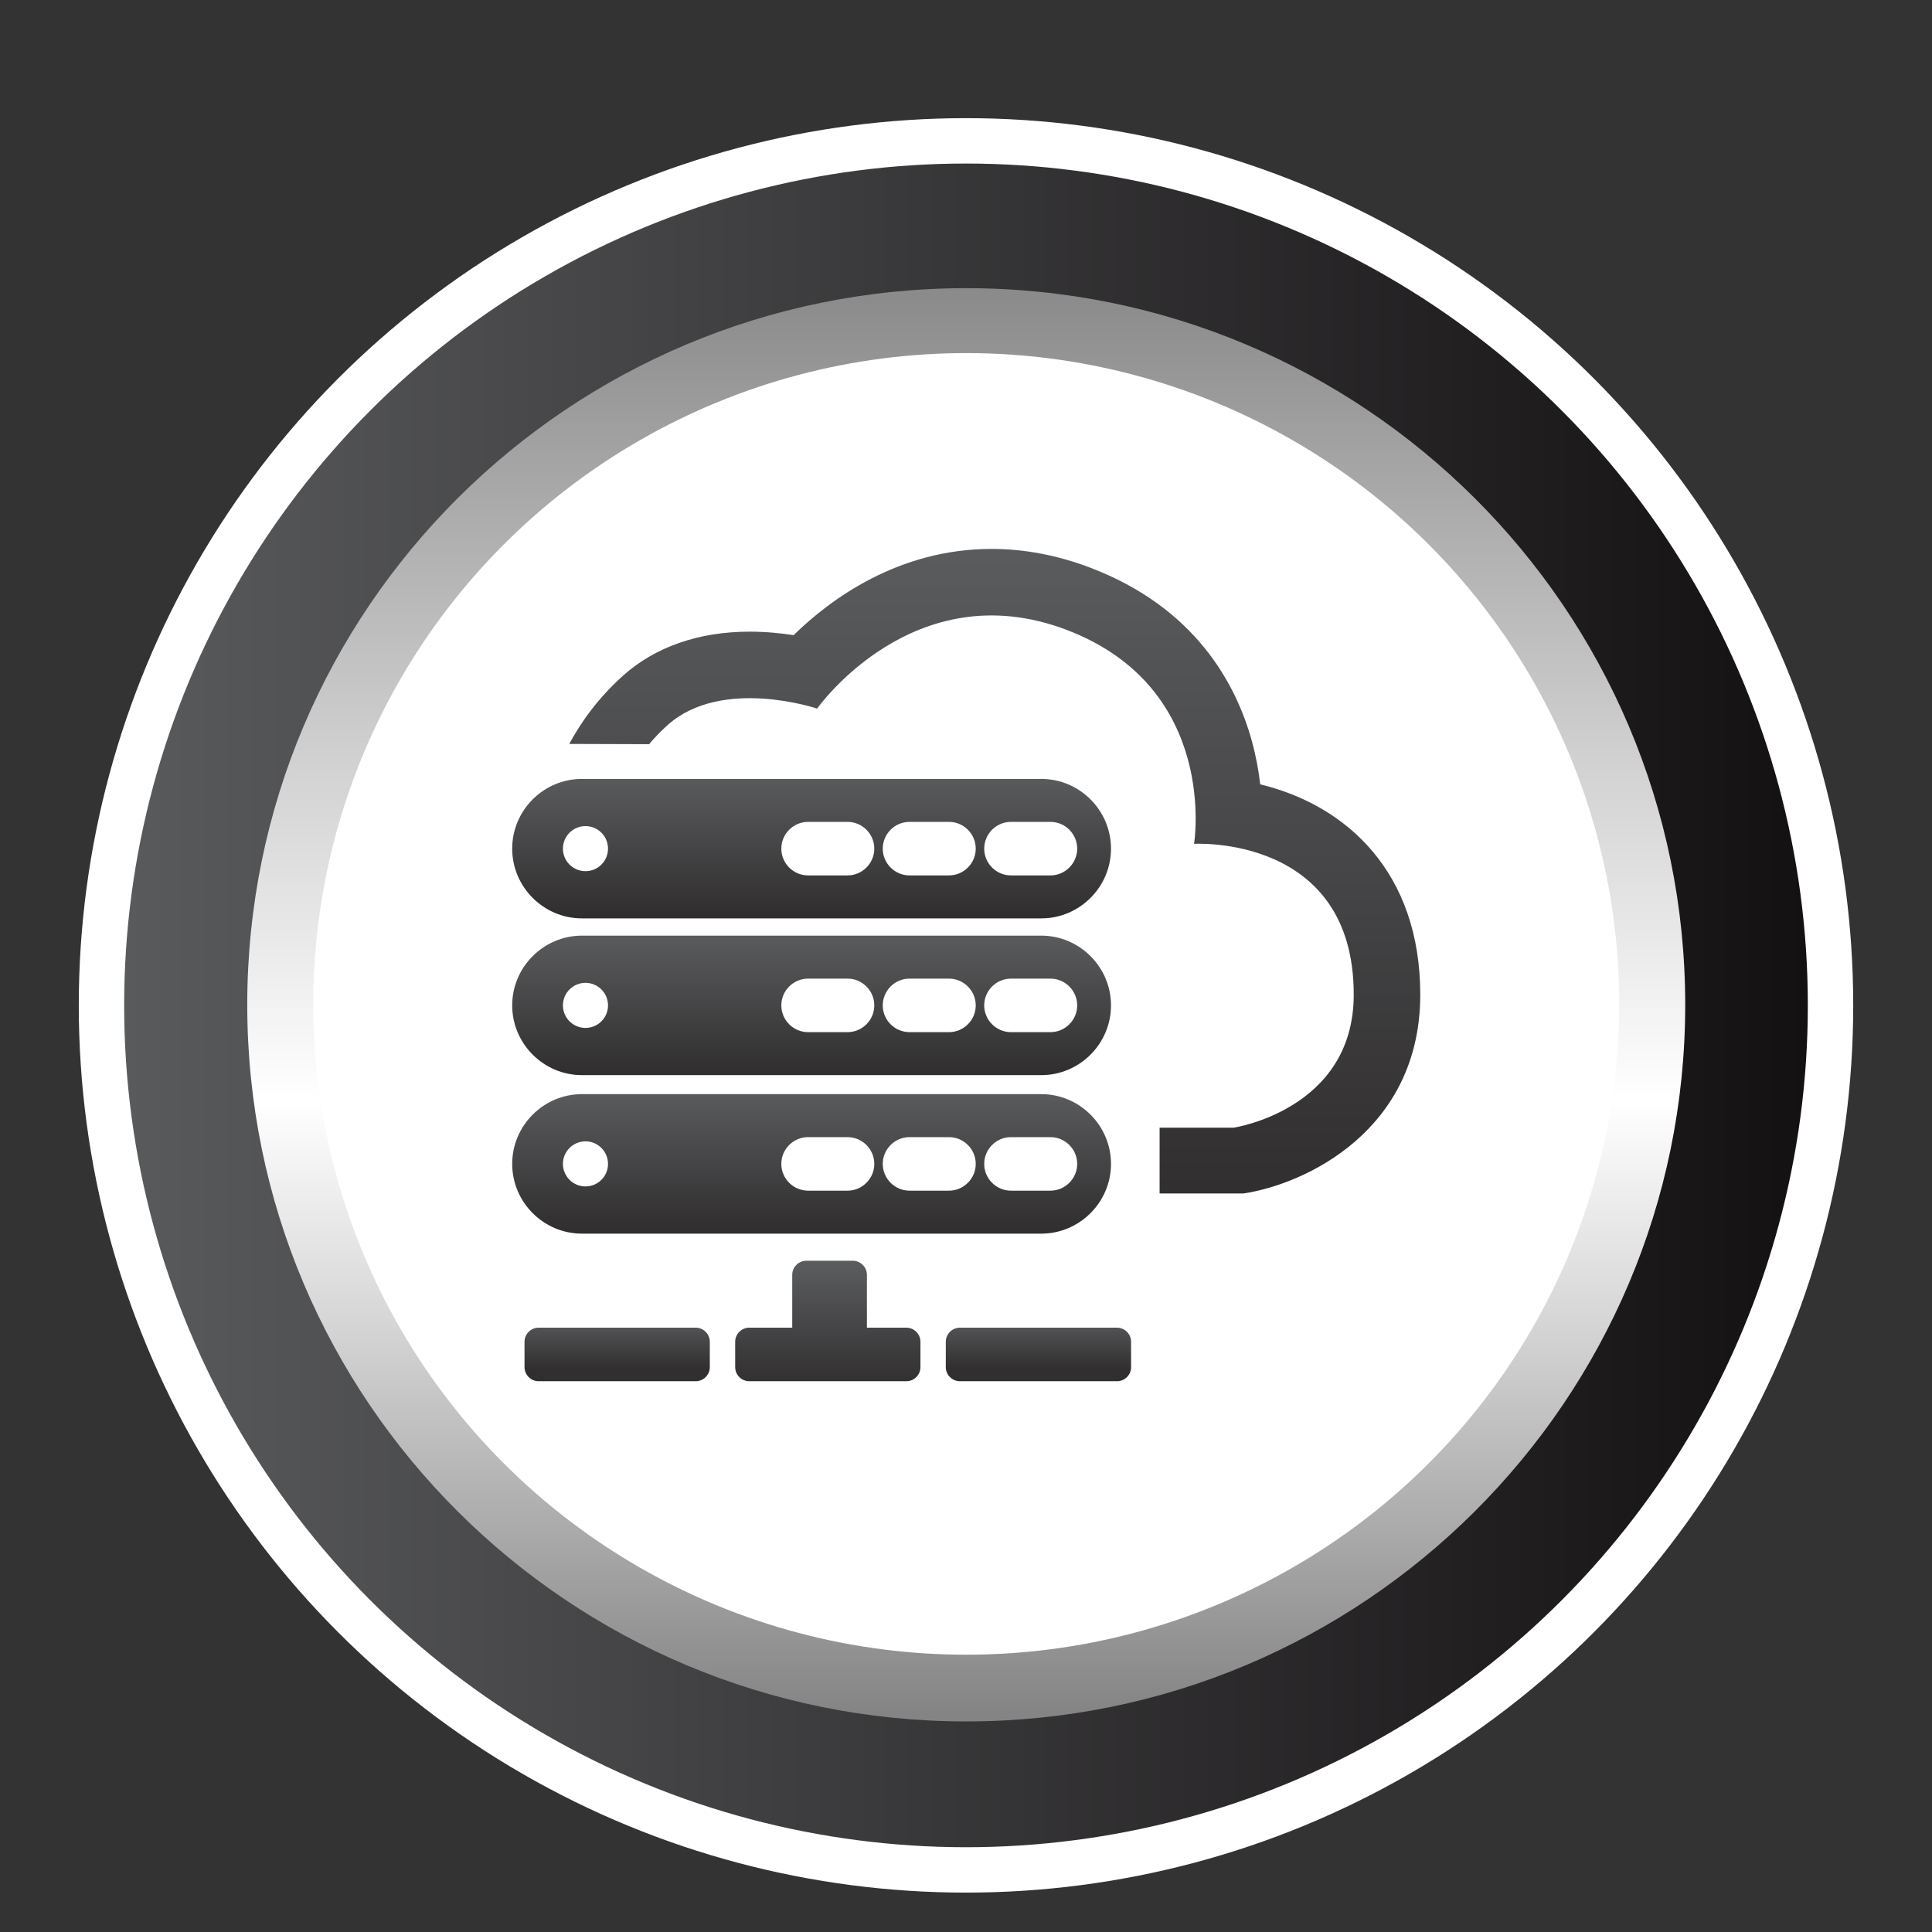 <?xml version="1.0" encoding="utf-8"?>
<!-- Generator: Adobe Illustrator 16.0.3, SVG Export Plug-In . SVG Version: 6.00 Build 0)  -->
<!DOCTYPE svg PUBLIC "-//W3C//DTD SVG 1.1//EN" "http://www.w3.org/Graphics/SVG/1.1/DTD/svg11.dtd">
<svg version="1.1" id="Capa_1" xmlns="http://www.w3.org/2000/svg" xmlns:xlink="http://www.w3.org/1999/xlink" x="0px" y="0px"
	 width="212.85px" height="212.85px" viewBox="0 0 212.85 212.85" enable-background="new 0 0 212.85 212.85" xml:space="preserve">
<rect x="0" y="0" width="212.85" height="212.85" fill="#333333" stroke="none"/>
<linearGradient id="SVGID_1_" gradientUnits="userSpaceOnUse" x1="11.179" y1="110.764" x2="201.671" y2="110.764">
	<stop  offset="0" style="stop-color:#5A5B5D"/>
	<stop  offset="1" style="stop-color:#131011"/>
</linearGradient>
<circle fill-rule="evenodd" clip-rule="evenodd" fill="url(#SVGID_1_)" stroke="#FFFFFF" stroke-width="5" stroke-miterlimit="10" cx="106.425" cy="110.764" r="95.246"/>
<circle fill-rule="evenodd" clip-rule="evenodd" fill="#FFFFFF" cx="106.45" cy="110.322" r="78.479"/>
<g>
	<linearGradient id="SVGID_2_" gradientUnits="userSpaceOnUse" x1="106.451" y1="31.748" x2="106.451" y2="189.653">
		<stop  offset="0" style="stop-color:#8A8A8A"/>
		<stop  offset="0.334" style="stop-color:#D2D2D2"/>
		<stop  offset="0.567" style="stop-color:#FFFFFF"/>
		<stop  offset="0.72" style="stop-color:#D6D6D6"/>
		<stop  offset="0.995" style="stop-color:#848484"/>
	</linearGradient>
	<path fill-rule="evenodd" clip-rule="evenodd" fill="url(#SVGID_2_)" d="M185.662,110.7c0,43.604-35.463,78.952-79.211,78.952
		c-43.75,0-79.211-35.348-79.211-78.952s35.461-78.952,79.211-78.952C150.199,31.748,185.662,67.096,185.662,110.7z"/>
	<ellipse fill-rule="evenodd" clip-rule="evenodd" fill="#FFFFFF" cx="106.451" cy="110.601" rx="71.936" ry="71.7"/>
</g>
<g>
	<g>
		<defs>
			<path id="SVGID_226_" d="M59.34,146.271c-0.854,0-1.553,0.699-1.553,1.553v2.793c0,0.855,0.699,1.553,1.553,1.553h17.308
				c0.853,0,1.553-0.697,1.553-1.553v-2.793c0-0.854-0.7-1.553-1.553-1.553H59.34z"/>
		</defs>
		<clipPath id="SVGID_3_">
			<use xlink:href="#SVGID_226_"  overflow="visible"/>
		</clipPath>
		
			<linearGradient id="SVGID_4_" gradientUnits="userSpaceOnUse" x1="-2446.628" y1="635.463" x2="-2445.681" y2="635.463" gradientTransform="matrix(0 6.226 6.226 0 -3888.081 15377.754)">
			<stop  offset="0" style="stop-color:#5A5B5D"/>
			<stop  offset="1" style="stop-color:#302E2F"/>
		</linearGradient>
		<rect x="57.787" y="146.271" clip-path="url(#SVGID_3_)" fill="url(#SVGID_4_)" width="20.413" height="5.898"/>
	</g>
	<g>
		<defs>
			<path id="SVGID_229_" d="M88.832,138.898c-0.854,0-1.551,0.699-1.551,1.552v5.821h-4.735c-0.854,0-1.551,0.699-1.551,1.553v2.793
				c0,0.855,0.697,1.553,1.551,1.553h17.308c0.854,0,1.553-0.697,1.553-1.553v-2.793c0-0.854-0.699-1.553-1.553-1.553h-4.345v-5.821
				c0-0.853-0.7-1.552-1.554-1.552H88.832z"/>
		</defs>
		<clipPath id="SVGID_5_">
			<use xlink:href="#SVGID_229_"  overflow="visible"/>
		</clipPath>
		
			<linearGradient id="SVGID_6_" gradientUnits="userSpaceOnUse" x1="-2451.132" y1="419.683" x2="-2450.185" y2="419.683" gradientTransform="matrix(0 14.007 14.007 0 -5787.41 34472.645)">
			<stop  offset="0" style="stop-color:#5A5B5D"/>
			<stop  offset="1" style="stop-color:#302E2F"/>
		</linearGradient>
		<rect x="80.995" y="138.898" clip-path="url(#SVGID_5_)" fill="url(#SVGID_6_)" width="20.411" height="13.271"/>
	</g>
	<g>
		<defs>
			<path id="SVGID_232_" d="M105.752,146.271c-0.854,0-1.553,0.699-1.553,1.553v2.793c0,0.855,0.698,1.553,1.553,1.553h17.307
				c0.855,0,1.555-0.697,1.555-1.553v-2.793c0-0.854-0.699-1.553-1.555-1.553H105.752z"/>
		</defs>
		<clipPath id="SVGID_7_">
			<use xlink:href="#SVGID_232_"  overflow="visible"/>
		</clipPath>
		
			<linearGradient id="SVGID_8_" gradientUnits="userSpaceOnUse" x1="-2446.628" y1="635.049" x2="-2445.681" y2="635.049" gradientTransform="matrix(0 6.226 6.226 0 -3839.093 15377.754)">
			<stop  offset="0" style="stop-color:#5A5B5D"/>
			<stop  offset="1" style="stop-color:#302E2F"/>
		</linearGradient>
		<rect x="104.199" y="146.271" clip-path="url(#SVGID_7_)" fill="url(#SVGID_8_)" width="20.414" height="5.898"/>
	</g>
	<g>
		<defs>
			<path id="SVGID_235_" d="M62.018,93.496c0-1.373,1.113-2.484,2.484-2.484s2.484,1.111,2.484,2.484
				c0,1.371-1.113,2.482-2.484,2.482S62.018,94.867,62.018,93.496 M86.079,93.496c0-1.623,1.326-2.949,2.947-2.949h4.347
				c1.623,0,2.949,1.326,2.949,2.949c0,1.621-1.326,2.949-2.949,2.949h-4.347C87.405,96.445,86.079,95.117,86.079,93.496
				 M97.253,93.496c0-1.623,1.327-2.949,2.949-2.949h4.345c1.623,0,2.951,1.326,2.951,2.949c0,1.621-1.328,2.949-2.951,2.949h-4.345
				C98.58,96.445,97.253,95.117,97.253,93.496 M108.43,93.496c0-1.623,1.327-2.949,2.948-2.949h4.347c1.623,0,2.95,1.326,2.95,2.949
				c0,1.621-1.327,2.949-2.95,2.949h-4.347C109.757,96.445,108.43,95.117,108.43,93.496 M64.113,85.813
				c-4.227,0-7.684,3.457-7.684,7.684c0,4.225,3.457,7.682,7.684,7.682h50.604c4.226,0,7.683-3.457,7.683-7.682
				c0-4.227-3.457-7.684-7.683-7.684H64.113z"/>
		</defs>
		<clipPath id="SVGID_9_">
			<use xlink:href="#SVGID_235_"  overflow="visible"/>
		</clipPath>
		
			<linearGradient id="SVGID_10_" gradientUnits="userSpaceOnUse" x1="-2451.43" y1="396.19" x2="-2450.482" y2="396.19" gradientTransform="matrix(0 16.219 16.219 0 -6336.374 39845.309)">
			<stop  offset="0" style="stop-color:#5A5B5D"/>
			<stop  offset="1" style="stop-color:#302E2F"/>
		</linearGradient>
		<rect x="56.43" y="85.813" clip-path="url(#SVGID_9_)" fill="url(#SVGID_10_)" width="65.97" height="15.365"/>
	</g>
	<g>
		<defs>
			<path id="SVGID_238_" d="M62.018,110.764c0-1.371,1.113-2.483,2.484-2.483s2.484,1.112,2.484,2.483s-1.113,2.483-2.484,2.483
				S62.018,112.135,62.018,110.764 M86.079,110.764c0-1.621,1.326-2.949,2.947-2.949h4.347c1.623,0,2.949,1.328,2.949,2.949
				c0,1.623-1.326,2.949-2.949,2.949h-4.347C87.405,113.713,86.079,112.387,86.079,110.764 M97.253,110.764
				c0-1.621,1.327-2.949,2.949-2.949h4.345c1.623,0,2.951,1.328,2.951,2.949c0,1.623-1.328,2.949-2.951,2.949h-4.345
				C98.58,113.713,97.253,112.387,97.253,110.764 M108.43,110.764c0-1.621,1.327-2.949,2.948-2.949h4.347
				c1.623,0,2.95,1.328,2.95,2.949c0,1.623-1.327,2.949-2.95,2.949h-4.347C109.757,113.713,108.43,112.387,108.43,110.764
				 M64.113,103.08c-4.227,0-7.684,3.459-7.684,7.684c0,4.227,3.457,7.684,7.684,7.684h50.604c4.226,0,7.683-3.457,7.683-7.684
				c0-4.225-3.457-7.684-7.683-7.684H64.113z"/>
		</defs>
		<clipPath id="SVGID_11_">
			<use xlink:href="#SVGID_238_"  overflow="visible"/>
		</clipPath>
		
			<linearGradient id="SVGID_12_" gradientUnits="userSpaceOnUse" x1="-2451.51" y1="396.169" x2="-2450.562" y2="396.169" gradientTransform="matrix(0 16.219 16.219 0 -6336.072 39864.105)">
			<stop  offset="0" style="stop-color:#5A5B5D"/>
			<stop  offset="1" style="stop-color:#302E2F"/>
		</linearGradient>
		<rect x="56.43" y="103.08" clip-path="url(#SVGID_11_)" fill="url(#SVGID_12_)" width="65.97" height="15.367"/>
	</g>
	<g>
		<defs>
			<path id="SVGID_241_" d="M62.018,128.227c0-1.372,1.113-2.484,2.484-2.484s2.484,1.112,2.484,2.484
				c0,1.371-1.113,2.483-2.484,2.483S62.018,129.598,62.018,128.227 M86.079,128.227c0-1.623,1.326-2.949,2.947-2.949h4.347
				c1.623,0,2.949,1.326,2.949,2.949c0,1.621-1.326,2.949-2.949,2.949h-4.347C87.405,131.176,86.079,129.848,86.079,128.227
				 M97.253,128.227c0-1.623,1.327-2.949,2.949-2.949h4.345c1.623,0,2.951,1.326,2.951,2.949c0,1.621-1.328,2.949-2.951,2.949
				h-4.345C98.58,131.176,97.253,129.848,97.253,128.227 M108.43,128.227c0-1.623,1.327-2.949,2.948-2.949h4.347
				c1.623,0,2.95,1.326,2.95,2.949c0,1.621-1.327,2.949-2.95,2.949h-4.347C109.757,131.176,108.43,129.848,108.43,128.227
				 M64.113,120.543c-4.227,0-7.684,3.457-7.684,7.684c0,4.225,3.457,7.684,7.684,7.684h50.604c4.226,0,7.683-3.459,7.683-7.684
				c0-4.227-3.457-7.684-7.683-7.684H64.113z"/>
		</defs>
		<clipPath id="SVGID_13_">
			<use xlink:href="#SVGID_241_"  overflow="visible"/>
		</clipPath>
		
			<linearGradient id="SVGID_14_" gradientUnits="userSpaceOnUse" x1="-2451.549" y1="396.19" x2="-2450.602" y2="396.19" gradientTransform="matrix(0 16.219 16.219 0 -6336.374 39881.965)">
			<stop  offset="0" style="stop-color:#5A5B5D"/>
			<stop  offset="1" style="stop-color:#302E2F"/>
		</linearGradient>
		<rect x="56.43" y="120.543" clip-path="url(#SVGID_13_)" fill="url(#SVGID_14_)" width="65.97" height="15.367"/>
	</g>
	<g>
		<defs>
			<path id="SVGID_244_" d="M87.433,69.975c-1.432-0.221-3.082-0.386-4.836-0.386c-5.598,0-10.424,1.679-13.961,4.854
				c-2.716,2.44-4.605,5.07-5.92,7.516l8.793,0.029c0.593-0.705,1.264-1.408,2.024-2.09c5.984-5.376,16.49-1.832,16.49-1.832
				s10.626-15.086,27.484-8.674c16.854,6.414,14.045,23.574,14.045,23.574s17.59-1.037,17.59,16.613
				c0,12.673-13.222,14.658-13.222,14.658l-8.165-0.002v7.248c1.301,0,9.252,0,9.252,0c6.731-1.012,19.464-6.889,19.464-21.906
				c0-13.449-8.089-20.859-17.632-23.164c-0.171-1.479-0.46-3.096-0.923-4.779c-1.733-6.279-6.228-14.688-17.805-19.094
				c-3.604-1.37-7.263-2.066-10.873-2.066C98.972,60.475,91.474,66.021,87.433,69.975"/>
		</defs>
		<clipPath id="SVGID_15_">
			<use xlink:href="#SVGID_244_"  overflow="visible"/>
		</clipPath>
		
			<linearGradient id="SVGID_16_" gradientUnits="userSpaceOnUse" x1="-2454.064" y1="279.423" x2="-2453.117" y2="279.423" gradientTransform="matrix(0 74.944 74.944 0 -20831.592 183978.828)">
			<stop  offset="0" style="stop-color:#5A5B5D"/>
			<stop  offset="1" style="stop-color:#302E2F"/>
		</linearGradient>
		<rect x="62.716" y="60.475" clip-path="url(#SVGID_15_)" fill="url(#SVGID_16_)" width="93.755" height="71.01"/>
	</g>
</g>
</svg>
